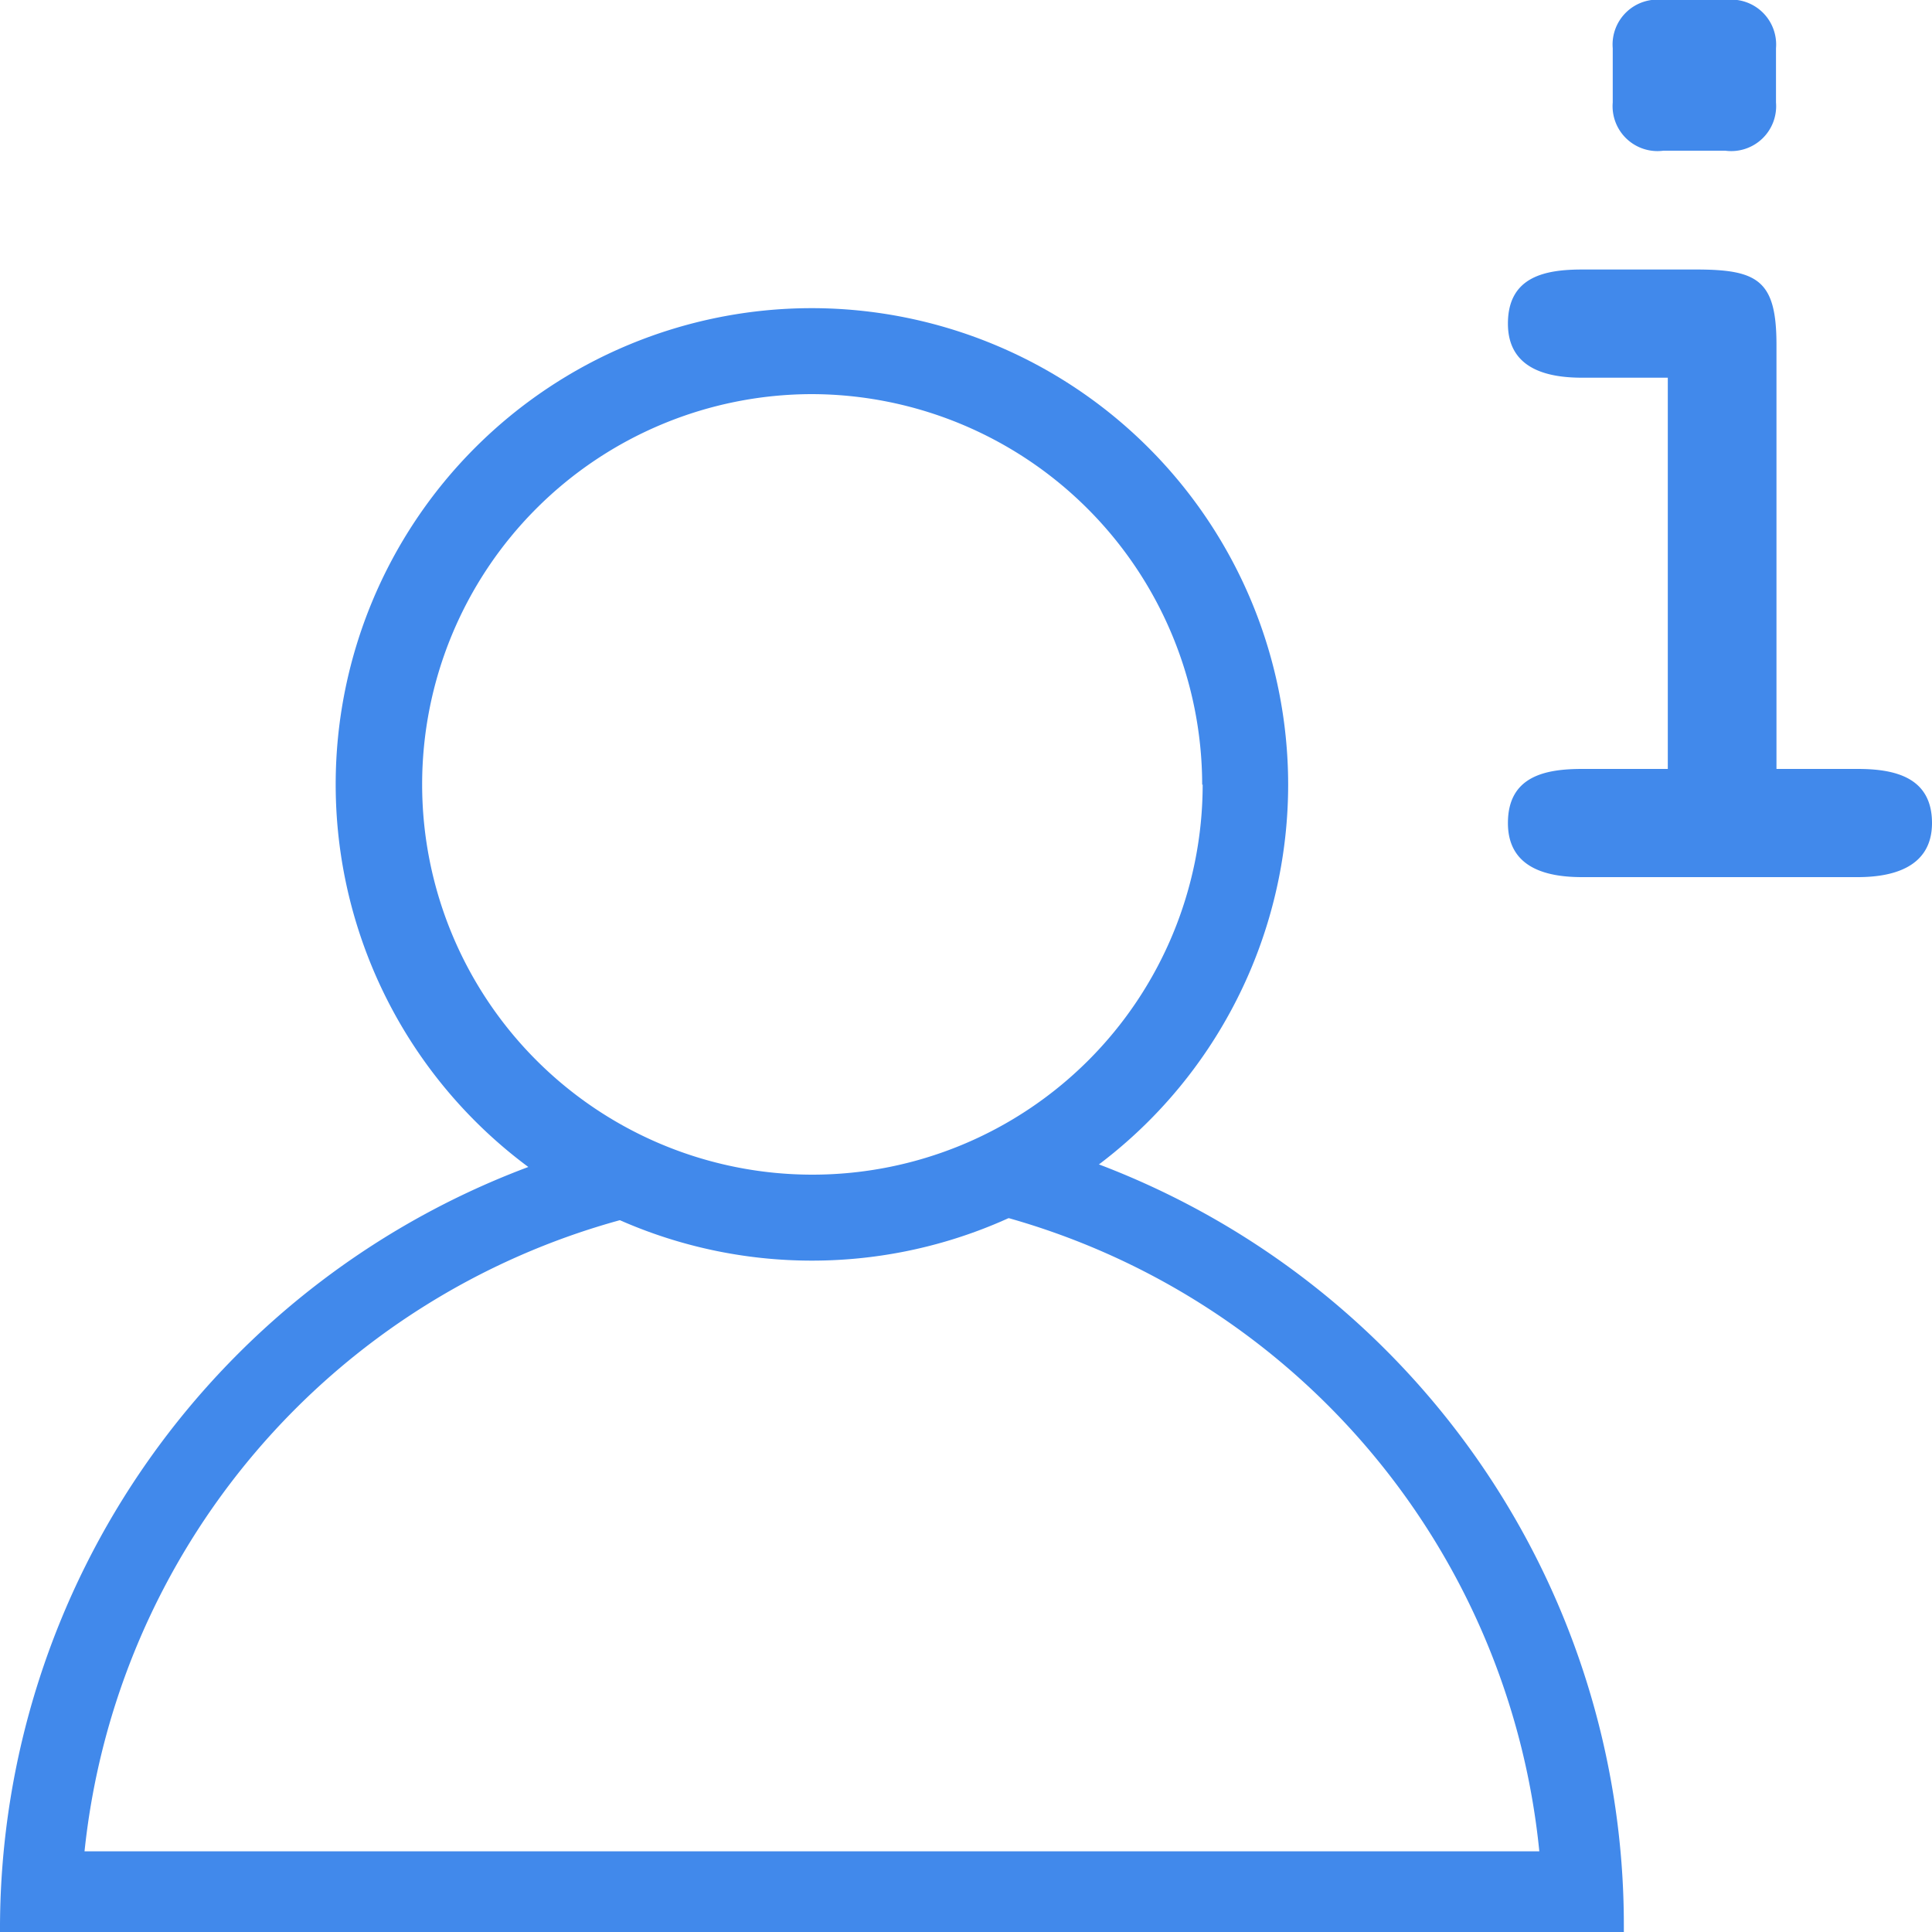 <svg xmlns="http://www.w3.org/2000/svg" viewBox="0 0 40 40"><defs><style>.cls-1{fill:#4189eb;}</style></defs><title>Icon_Feature_ThongTinCaNhan_ed</title><g id="Layer_2" data-name="Layer 2"><g id="Layer_1-2" data-name="Layer 1"><path class="cls-1" d="M16.81,6.38a9.86,9.86,0,1,0,9.86,9.86A9.87,9.87,0,0,0,16.81,6.38Zm8.09,9.86a8.08,8.08,0,1,1-8.09-8.08A8.1,8.1,0,0,1,24.89,16.25Z"/><path class="cls-1" d="M22.46,24l-.07,0-.06,0a9.54,9.54,0,0,1-1.61.92l-.36.16.38.1A15.19,15.19,0,0,1,31.87,38.33H1.75A15.19,15.19,0,0,1,12.88,25.25l.38-.1L12.9,25a9.53,9.53,0,0,1-1.61-.92l-.06,0-.07,0A16.84,16.84,0,0,0,0,39.86V40H33.62v-.14A16.84,16.84,0,0,0,22.46,24Z"/><path class="cls-1" d="M36.78,15.92h1.68c.75,0,1.54.16,1.54,1.12s-.89,1.12-1.54,1.12h-5.7c-.65,0-1.54-.14-1.54-1.12s.79-1.12,1.54-1.12h1.77V7.82H32.76c-.65,0-1.54-.14-1.54-1.12S32,5.58,32.76,5.58h2.36c1.28,0,1.66.23,1.66,1.56ZM33.39,1a.93.93,0,0,1,1.05-1h1.28a.93.93,0,0,1,1.05,1V2.12a.93.93,0,0,1-1.05,1H34.44a.93.93,0,0,1-1.05-1Z"/></g></g></svg>
